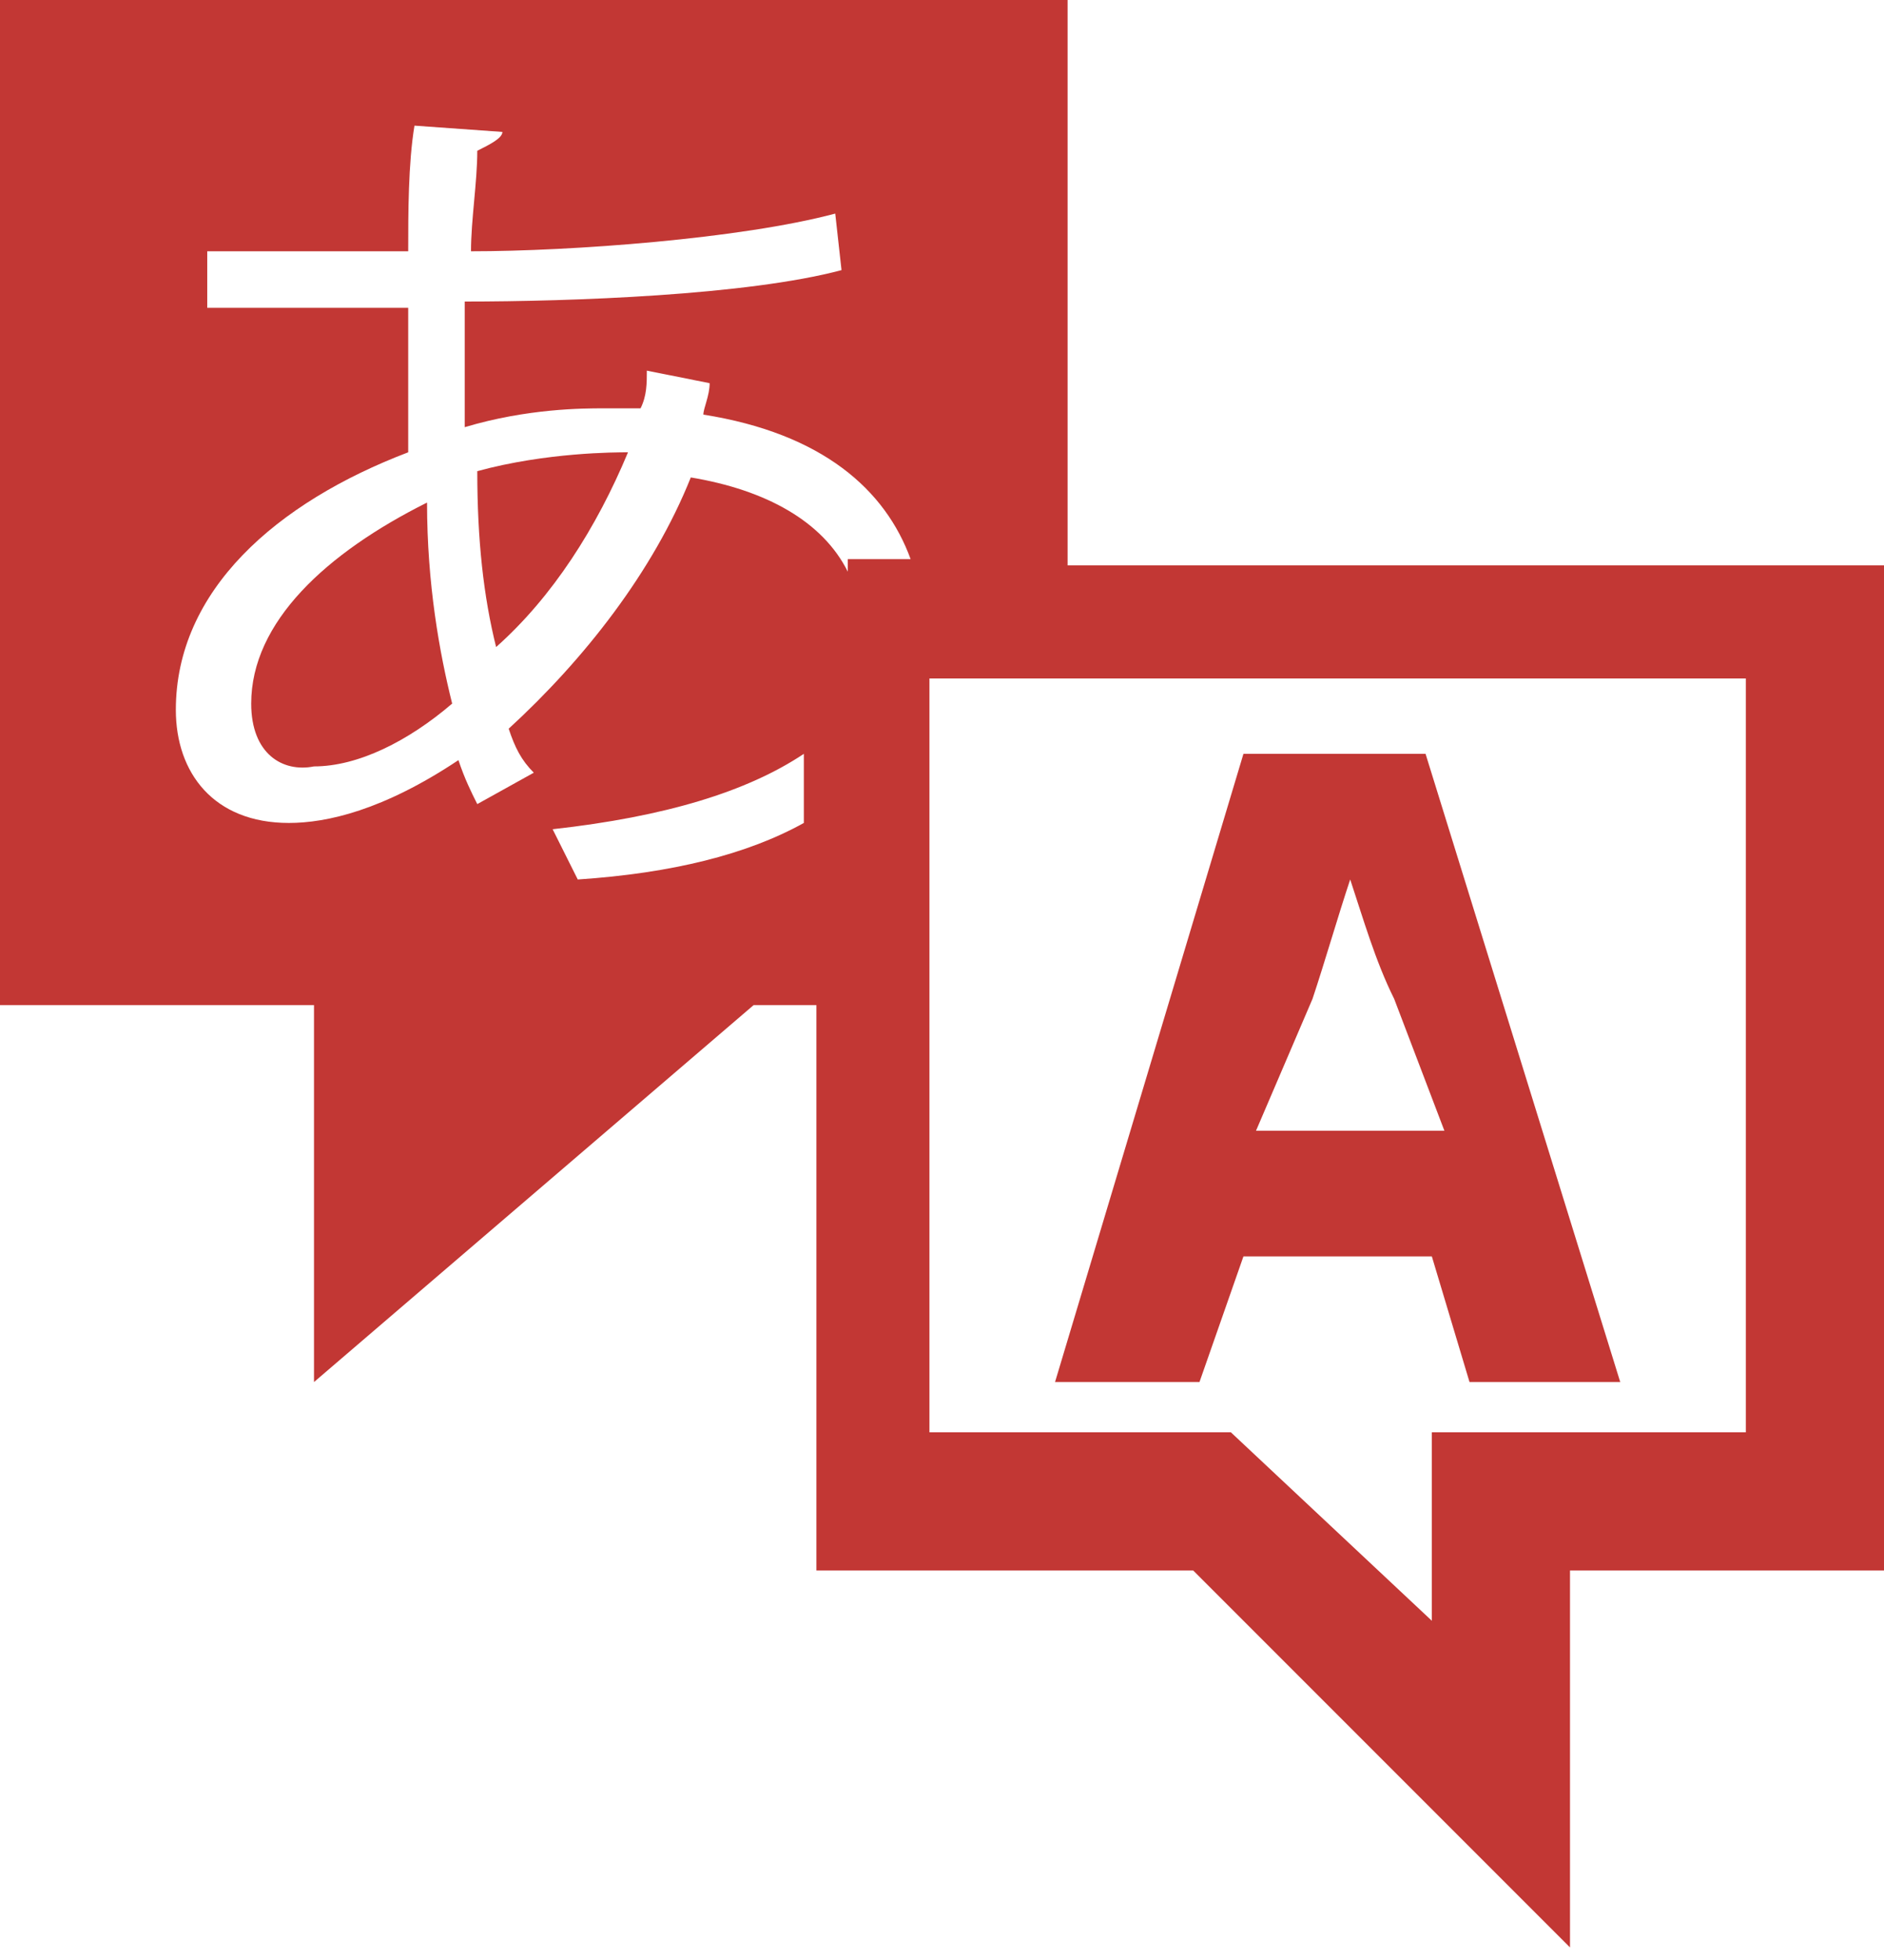 <?xml version="1.0" encoding="UTF-8"?>
<svg width="75px" height="78px" viewBox="0 0 75 78" version="1.1" xmlns="http://www.w3.org/2000/svg" xmlns:xlink="http://www.w3.org/1999/xlink">
    <!-- Generator: Sketch 46.2 (44496) - http://www.bohemiancoding.com/sketch -->
    <title>Interp_i_Language</title>
    <desc>Created with Sketch.</desc>
    <defs></defs>
    <g id="Page-1" stroke="none" stroke-width="1" fill="none" fill-rule="evenodd">
        <g id="AB_Interpreter" transform="translate(-475, -131)" fill="#C23734">
            <g id="Interp_body" transform="translate(0, 61)">
                <path d="M485,98 C485,100 486.25,100.75 487.5,100.5 C489.25,100.5 491.25,99.5 493,98 C492.5,96 492,93.25 492,90 C488,92 485,94.75 485,98 Z M494,88.75 C494,91.5 494.25,93.75 494.75,95.75 C497,93.75 498.75,91 500,88 C499.5,88 496.75,88 494,88.75 Z M524.5,120 L532,120 L533.5,125 L539.5,125 L531.75,100 L524.5,100 L517,125 L522.75,125 L524.5,120 Z M527.25,109.75 C527.75,108.25 528.25,106.5 528.75,105 C529.25,106.5 529.75,108.25 530.5,109.75 L532.5,115 L525,115 L527.25,109.75 Z M517.5,92.5 L517.5,70 L475,70 L475,110 L487.5,110 L487.5,125 L505,110 L507.5,110 L507.5,132.5 L522.5,132.5 L537.5,147.5 L537.5,132.5 L550,132.5 L550,92.5 L517.5,92.5 Z M507,102.75 C504.75,104 501.75,104.75 498,105 L497,103 C501.5,102.5 504.75,101.5 507,100 L507,102.75 Z M508.75,92.75 C507.75,90.75 505.5,89.5 502.5,89 C501,92.75 498.25,96.25 495.25,99 C495.5,99.75 495.75,100.25 496.25,100.75 L494,102 C493.75,101.5 493.5,101 493.25,100.25 C490.25,102.25 488,102.75 486.5,102.75 C483.5,102.75 482,100.75 482,98.25 C482,93.5 486,90 491.25,88 L491.25,82.25 L483.25,82.25 L483.25,80 L491.25,80 C491.25,78.5 491.25,76.5 491.5,75 L495,75.25 C495,75.5 494.5,75.75 494,76 C494,77.25 493.75,78.75 493.75,80 C497.75,80 504.5,79.5 508.25,78.5 L508.5,80.75 C504.75,81.75 497.75,82 493.5,82 L493.5,87 C496,86.25 498.25,86.25 499,86.25 L500.5,86.25 C500.75,85.75 500.75,85.25 500.75,84.75 L503.25,85.25 C503.25,85.75 503,86.25 503,86.5 C507.75,87.25 510.25,89.5 511.25,92.25 L508.75,92.25 L508.75,92.75 Z M544.5,127 L532,127 L532,134.5 L524,127 L512,127 L512,97 L544.5,97 L544.5,127 Z" id="Interp_i_Language"></path>
            </g>
        </g>
    </g>
</svg>